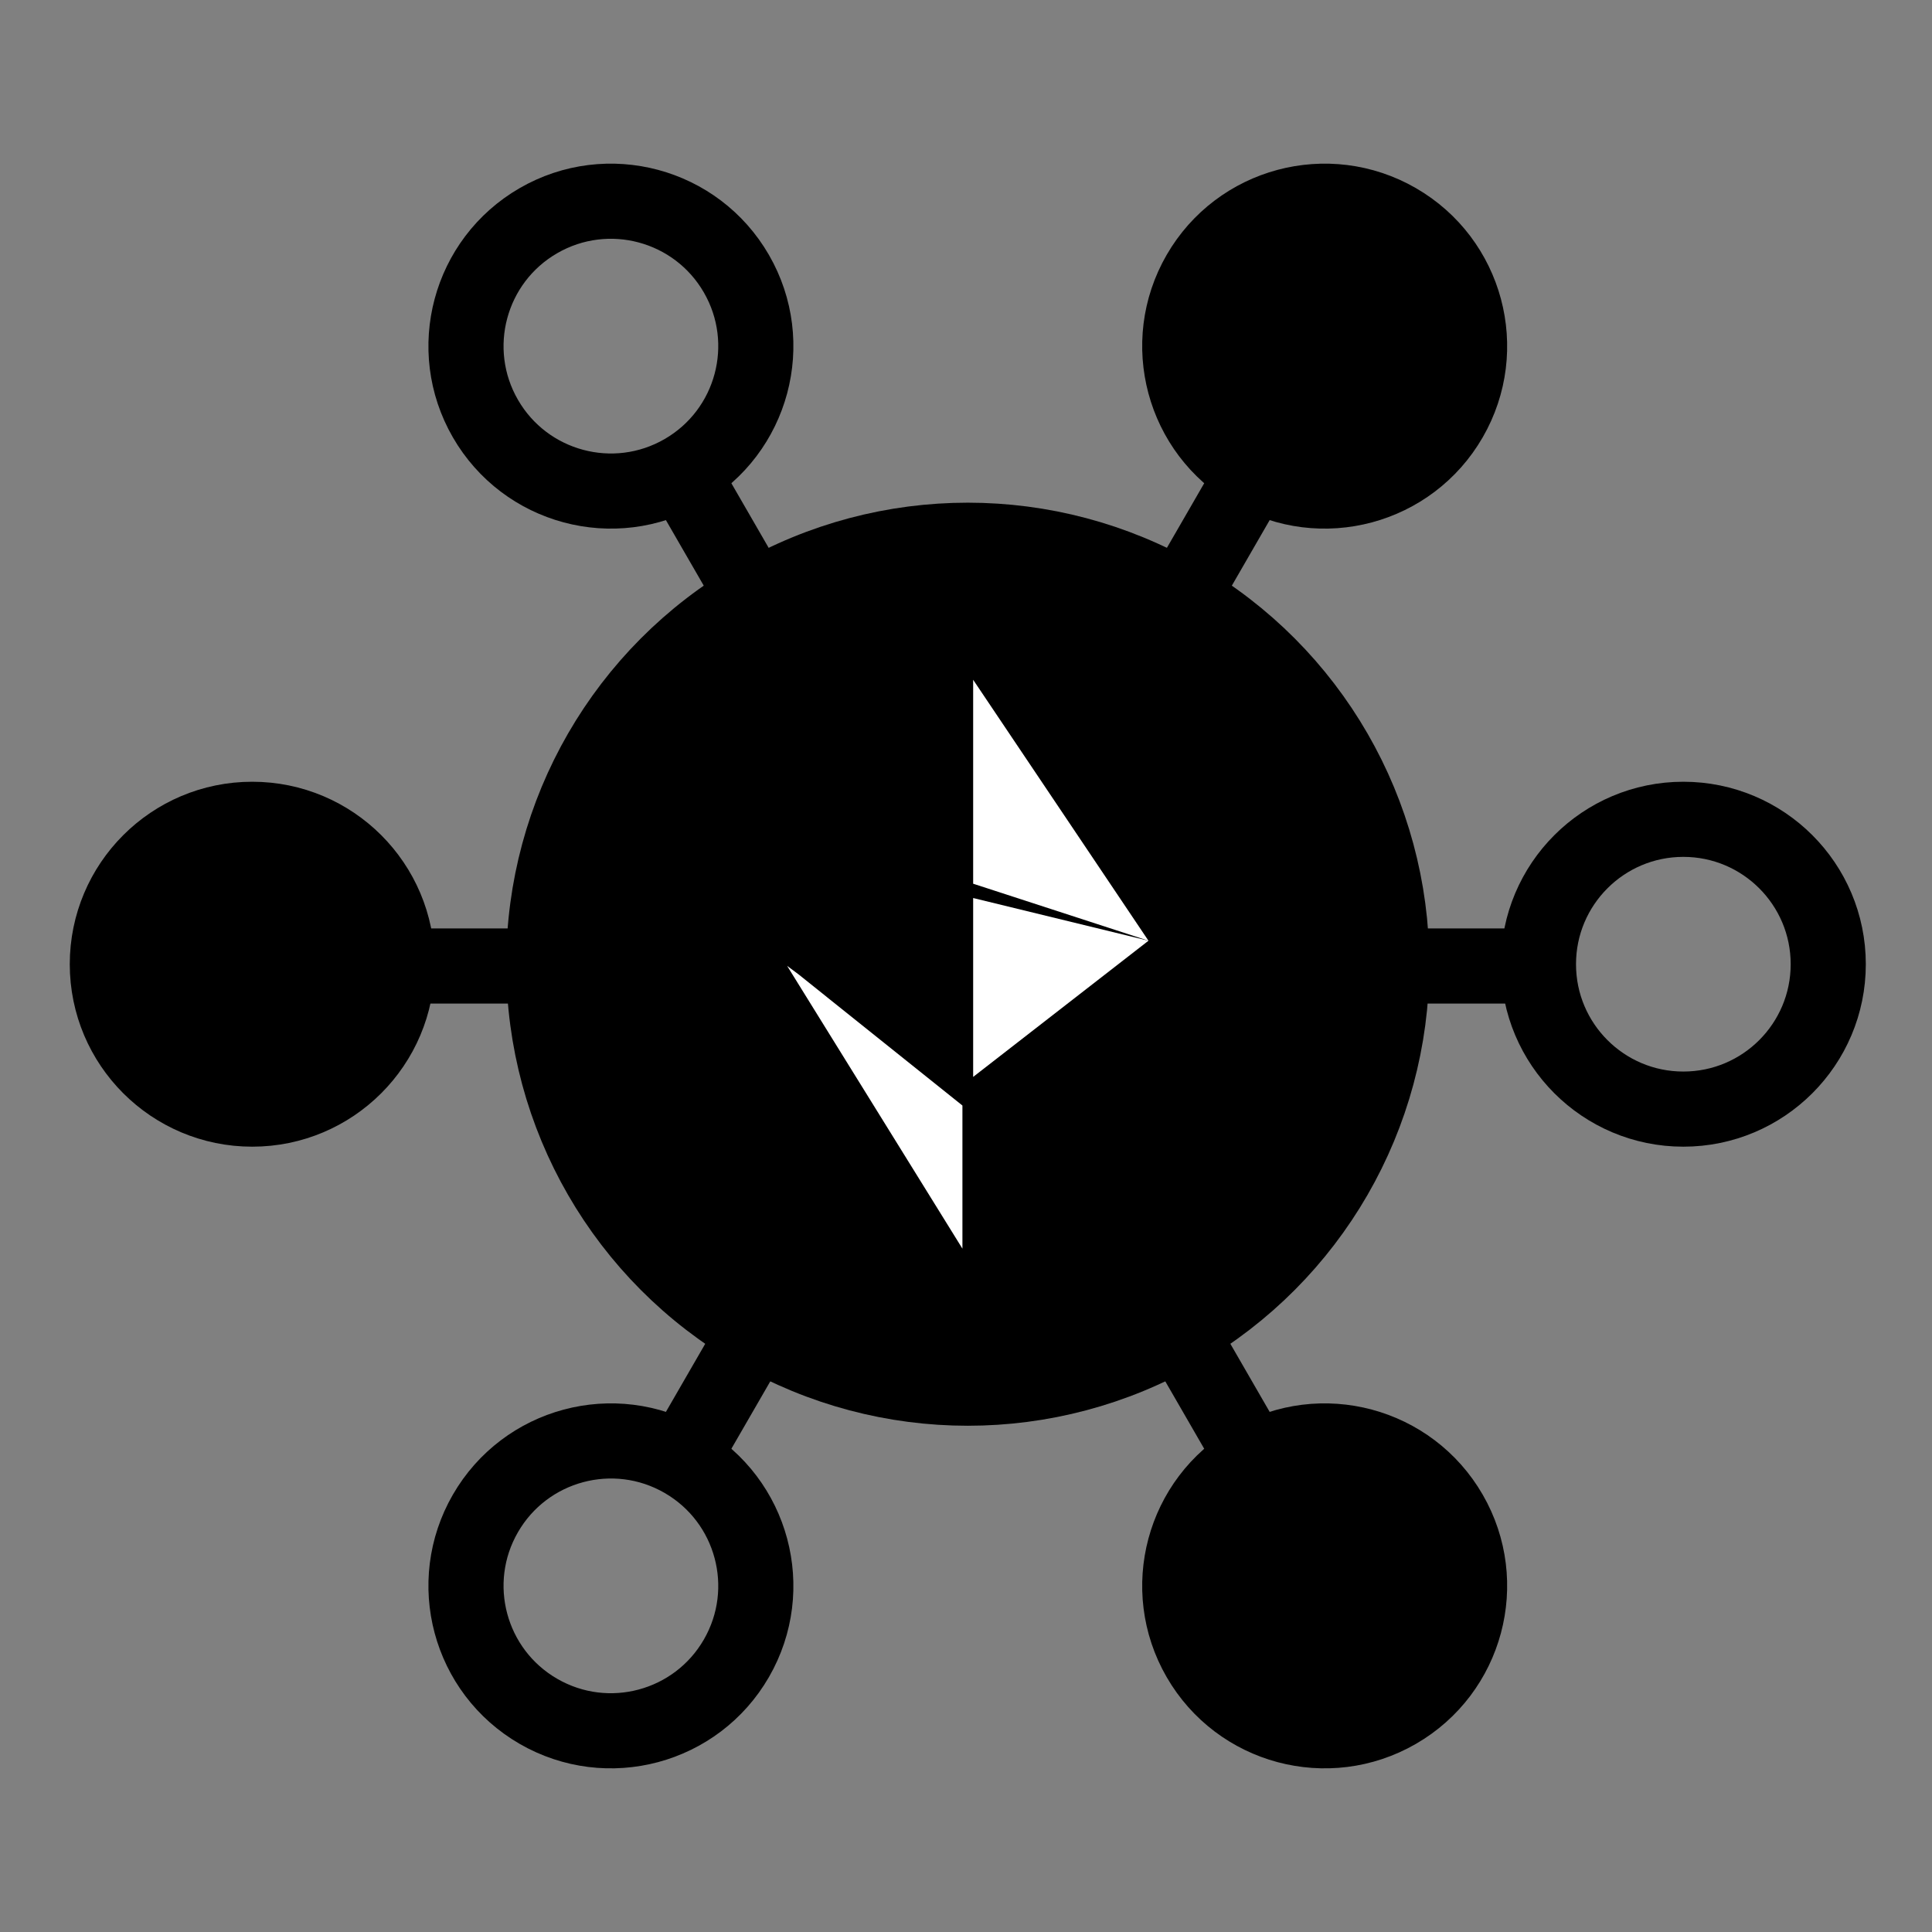 <?xml version="1.0" encoding="UTF-8"?>
<svg width="540px" height="540px" viewBox="0 0 540 540" version="1.1" xmlns="http://www.w3.org/2000/svg" xmlns:xlink="http://www.w3.org/1999/xlink">
    <rect x="0" y="0" width="540" height="540" fill="#808080" stroke="none"/>
    <!-- Generator: Sketch 55.2 (78181) - https://sketchapp.com -->
    <title>FINAL-MINI</title>
    <desc>Created with Sketch.</desc>
    <g id="FINAL-MINI" stroke="none" stroke-width="1" fill="none" fill-rule="evenodd">
        <g id="Group-7" transform="translate(30, 41)">
            <g id="Group-6" transform="translate(0, 188)" stroke="#000000" stroke-width="21">
                <path d="M81.5,41 L121.5,41" id="Line" stroke-linecap="square" transform="translate(101.5, 41) scale(-1, -1) translate(-101.5, -41) "></path>
                <circle id="Oval" fill="#000000" transform="translate(40.5, 40.5) scale(-1, -1) translate(-40.5, -40.5) " cx="40.5" cy="40.5" r="40.5"></circle>
            </g>
            <g id="Group-6" transform="translate(420, 228.5) scale(-1, 1) translate(-420, -228.5) translate(359, 188)" stroke="#000000" stroke-width="21">
                <path d="M81.5,41 L121.5,41" id="Line" stroke-linecap="square" transform="translate(101.5, 41) scale(-1, -1) translate(-101.5, -41) "></path>
                <circle id="Oval" transform="translate(40.5, 40.5) scale(-1, -1) translate(-40.5, -40.5) " cx="40.5" cy="40.5" r="40.5"></circle>
            </g>
            <g id="Group-6" transform="translate(330, 73.5) scale(-1, 1) rotate(60) translate(-330, -73.5) translate(269, 33)" stroke="#000000" stroke-width="21">
                <path d="M81.5,41 L121.5,41" id="Line" stroke-linecap="square" transform="translate(101.5, 41) scale(-1, -1) translate(-101.5, -41) "></path>
                <circle id="Oval" fill="#000000" transform="translate(40.5, 40.5) scale(-1, -1) translate(-40.5, -40.5) " cx="40.5" cy="40.5" r="40.5"></circle>
            </g>
            <g id="Group-6" transform="translate(151, 73.5) rotate(60) translate(-151, -73.5) translate(90, 33)" stroke="#000000" stroke-width="21">
                <path d="M81.5,41 L121.5,41" id="Line" stroke-linecap="square" transform="translate(101.5, 41) scale(-1, -1) translate(-101.5, -41) "></path>
                <circle id="Oval" transform="translate(40.5, 40.5) scale(-1, -1) translate(-40.5, -40.5) " cx="40.5" cy="40.5" r="40.5"></circle>
            </g>
            <g id="Group-6" transform="translate(330, 384.5) scale(-1, -1) rotate(60) translate(-330, -384.5) translate(269, 344)" stroke="#000000" stroke-width="21">
                <path d="M81.5,41 L121.5,41" id="Line" stroke-linecap="square" transform="translate(101.5, 41) scale(-1, -1) translate(-101.5, -41) "></path>
                <circle id="Oval" fill="#000000" transform="translate(40.5, 40.5) scale(-1, -1) translate(-40.5, -40.5) " cx="40.5" cy="40.5" r="40.5"></circle>
            </g>
            <g id="Group-6" transform="translate(151, 384.5) scale(1, -1) rotate(60) translate(-151, -384.5) translate(90, 344)" stroke="#000000" stroke-width="21">
                <path d="M81.5,41 L121.5,41" id="Line" stroke-linecap="square" transform="translate(101.5, 41) scale(-1, -1) translate(-101.5, -41) "></path>
                <circle id="Oval" transform="translate(40.5, 40.5) scale(-1, -1) translate(-40.5, -40.5) " cx="40.5" cy="40.5" r="40.5"></circle>
            </g>
            <g id="Group-5" transform="translate(122, 110)">
                <g id="Group-4">
                    <g id="Group-3">
                        <g id="Group-2">
                            <g id="Group">
                                <circle id="Oval" stroke="#000000" stroke-width="21" fill="#000000" cx="118.5" cy="118.5" r="118.5"></circle>
                                <polygon id="Path-7" fill="#FFFFFF" points="117 158 117 198 68 118.956 71.132 121.291"></polygon>
                                <polygon id="Path-5" fill="#FFFFFF" transform="translate(144.5, 75.469) scale(-1, 1) translate(-144.5, -75.469) " points="169 39 169 96 120 111.938"></polygon>
                                <polygon id="Path-6" fill="#FFFFFF" transform="translate(144.5, 125) scale(-1, 1) translate(-144.5, -125) " points="169 100 169 150 120 111.938"></polygon>
                            </g>
                        </g>
                    </g>
                </g>
            </g>
        </g>
    </g>
</svg>